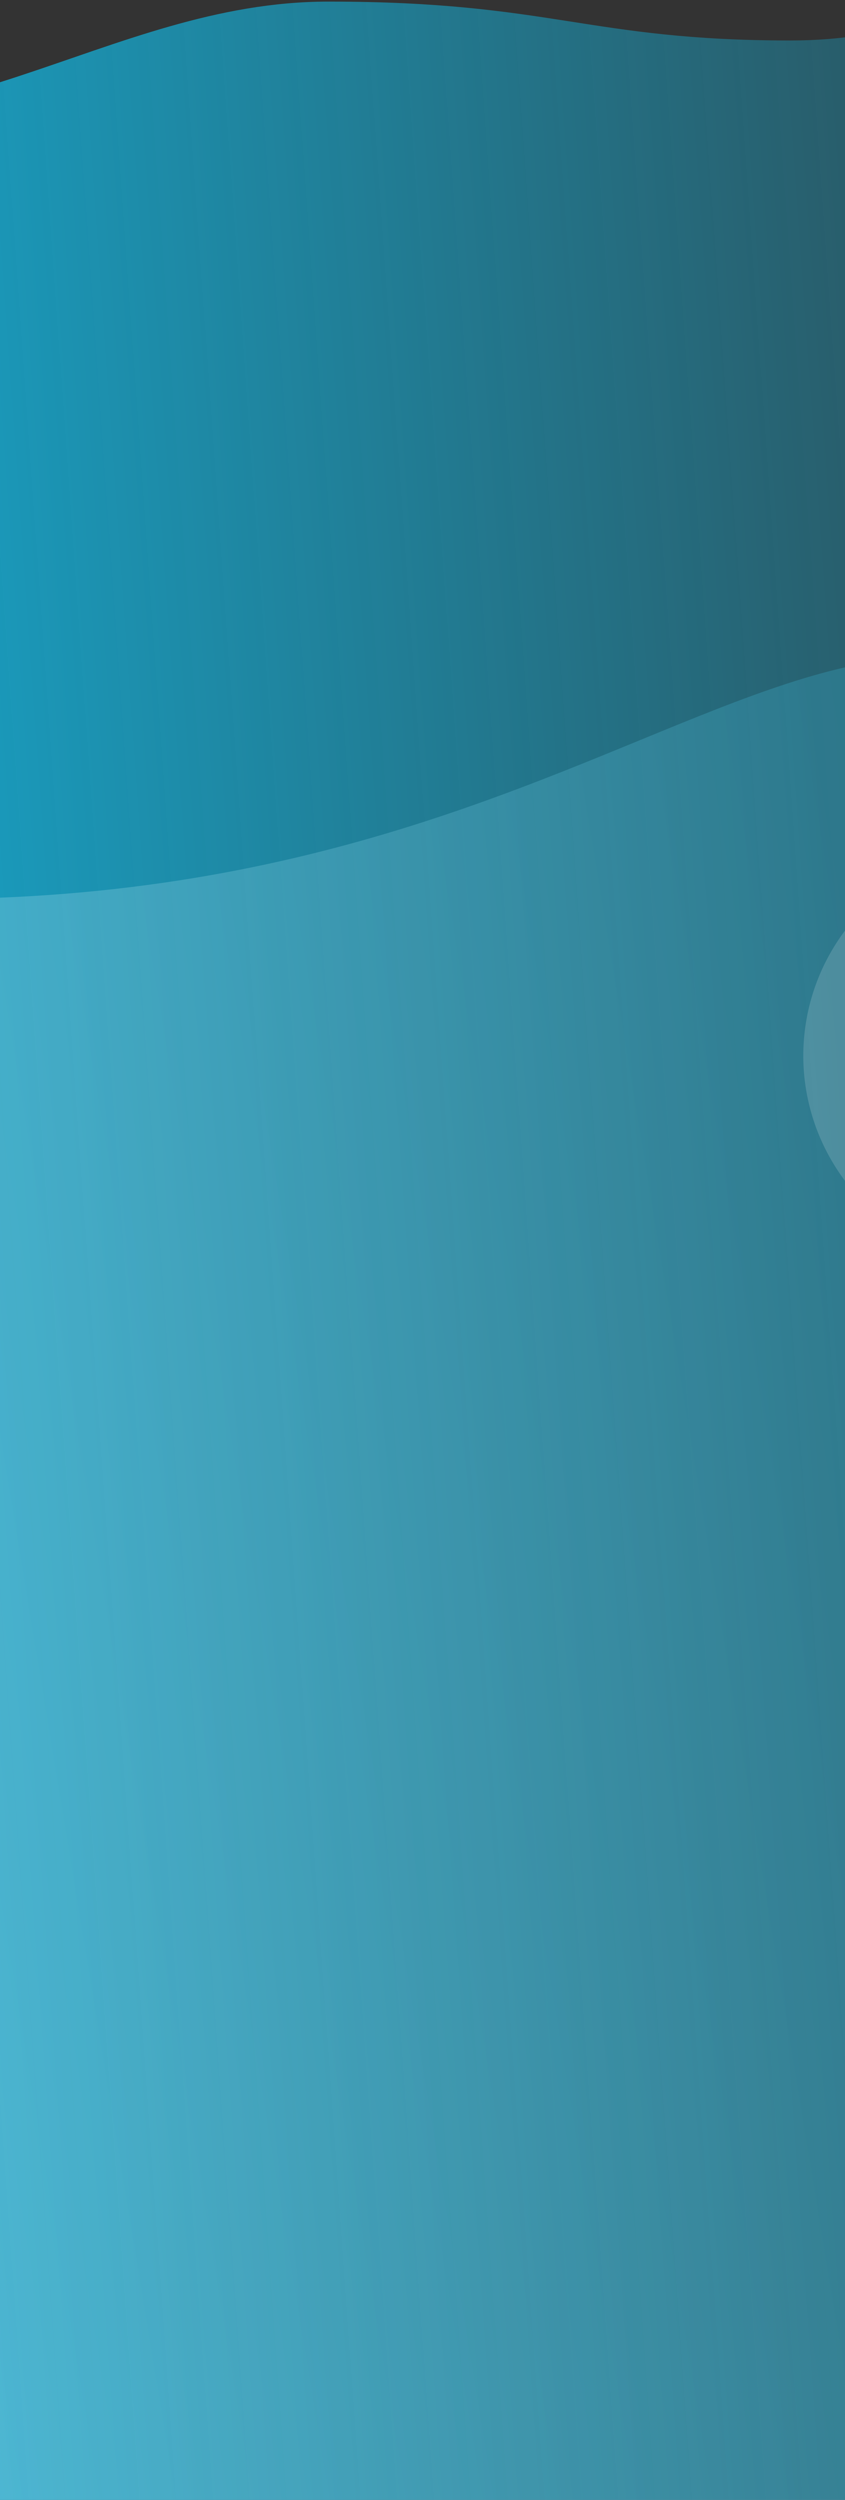 <svg xmlns="http://www.w3.org/2000/svg" xmlns:xlink="http://www.w3.org/1999/xlink" width="480" height="1420" viewBox="0 0 480 1420"><rect x="0" y="0" width="480" height="1420" fill="#333333" stroke="none"/><defs><style>.a,.e{fill:#fff;}.a{stroke:#707070;}.b{clip-path:url(#a);}.c{fill:url(#b);}.d{opacity:0.25;fill:url(#c);}.e{opacity:0.15;}</style><clipPath id="a"><rect class="a" width="480" height="1420" transform="translate(175 1477)"/></clipPath><linearGradient id="b" x1="1" y1="0.314" x2="0" y2="0.448" gradientUnits="objectBoundingBox"><stop offset="0" stop-color="#15aed6" stop-opacity="0.2"/><stop offset="1" stop-color="#15aed6"/></linearGradient><linearGradient id="c" x1="1" y1="0.244" x2="0" y2="0.469" gradientUnits="objectBoundingBox"><stop offset="0" stop-color="#15aed6"/><stop offset="1" stop-color="#fff"/></linearGradient></defs><g class="b" transform="translate(-175 -1477)"><path class="c" d="M2019.486,211.214c146.31,36.968,239.287-57.071,366.359-57.071s147.24,22.092,262.61,22.092S2827.3,105.148,2858.282,41.153c0,33.1-1.242,1546.173-1.242,1546.173l-837.554-.254Z" transform="translate(-2024.298 1323.763)"/><path class="d" d="M2020.93,398.861c529.64,72.976,643.69-250.165,851.583-73.042V1333.752l-851.583-.258Z" transform="translate(-2038.016 1577.899)"/><circle class="e" cx="118.431" cy="118.431" r="118.431" transform="translate(631.312 1958.237)"/></g></svg>